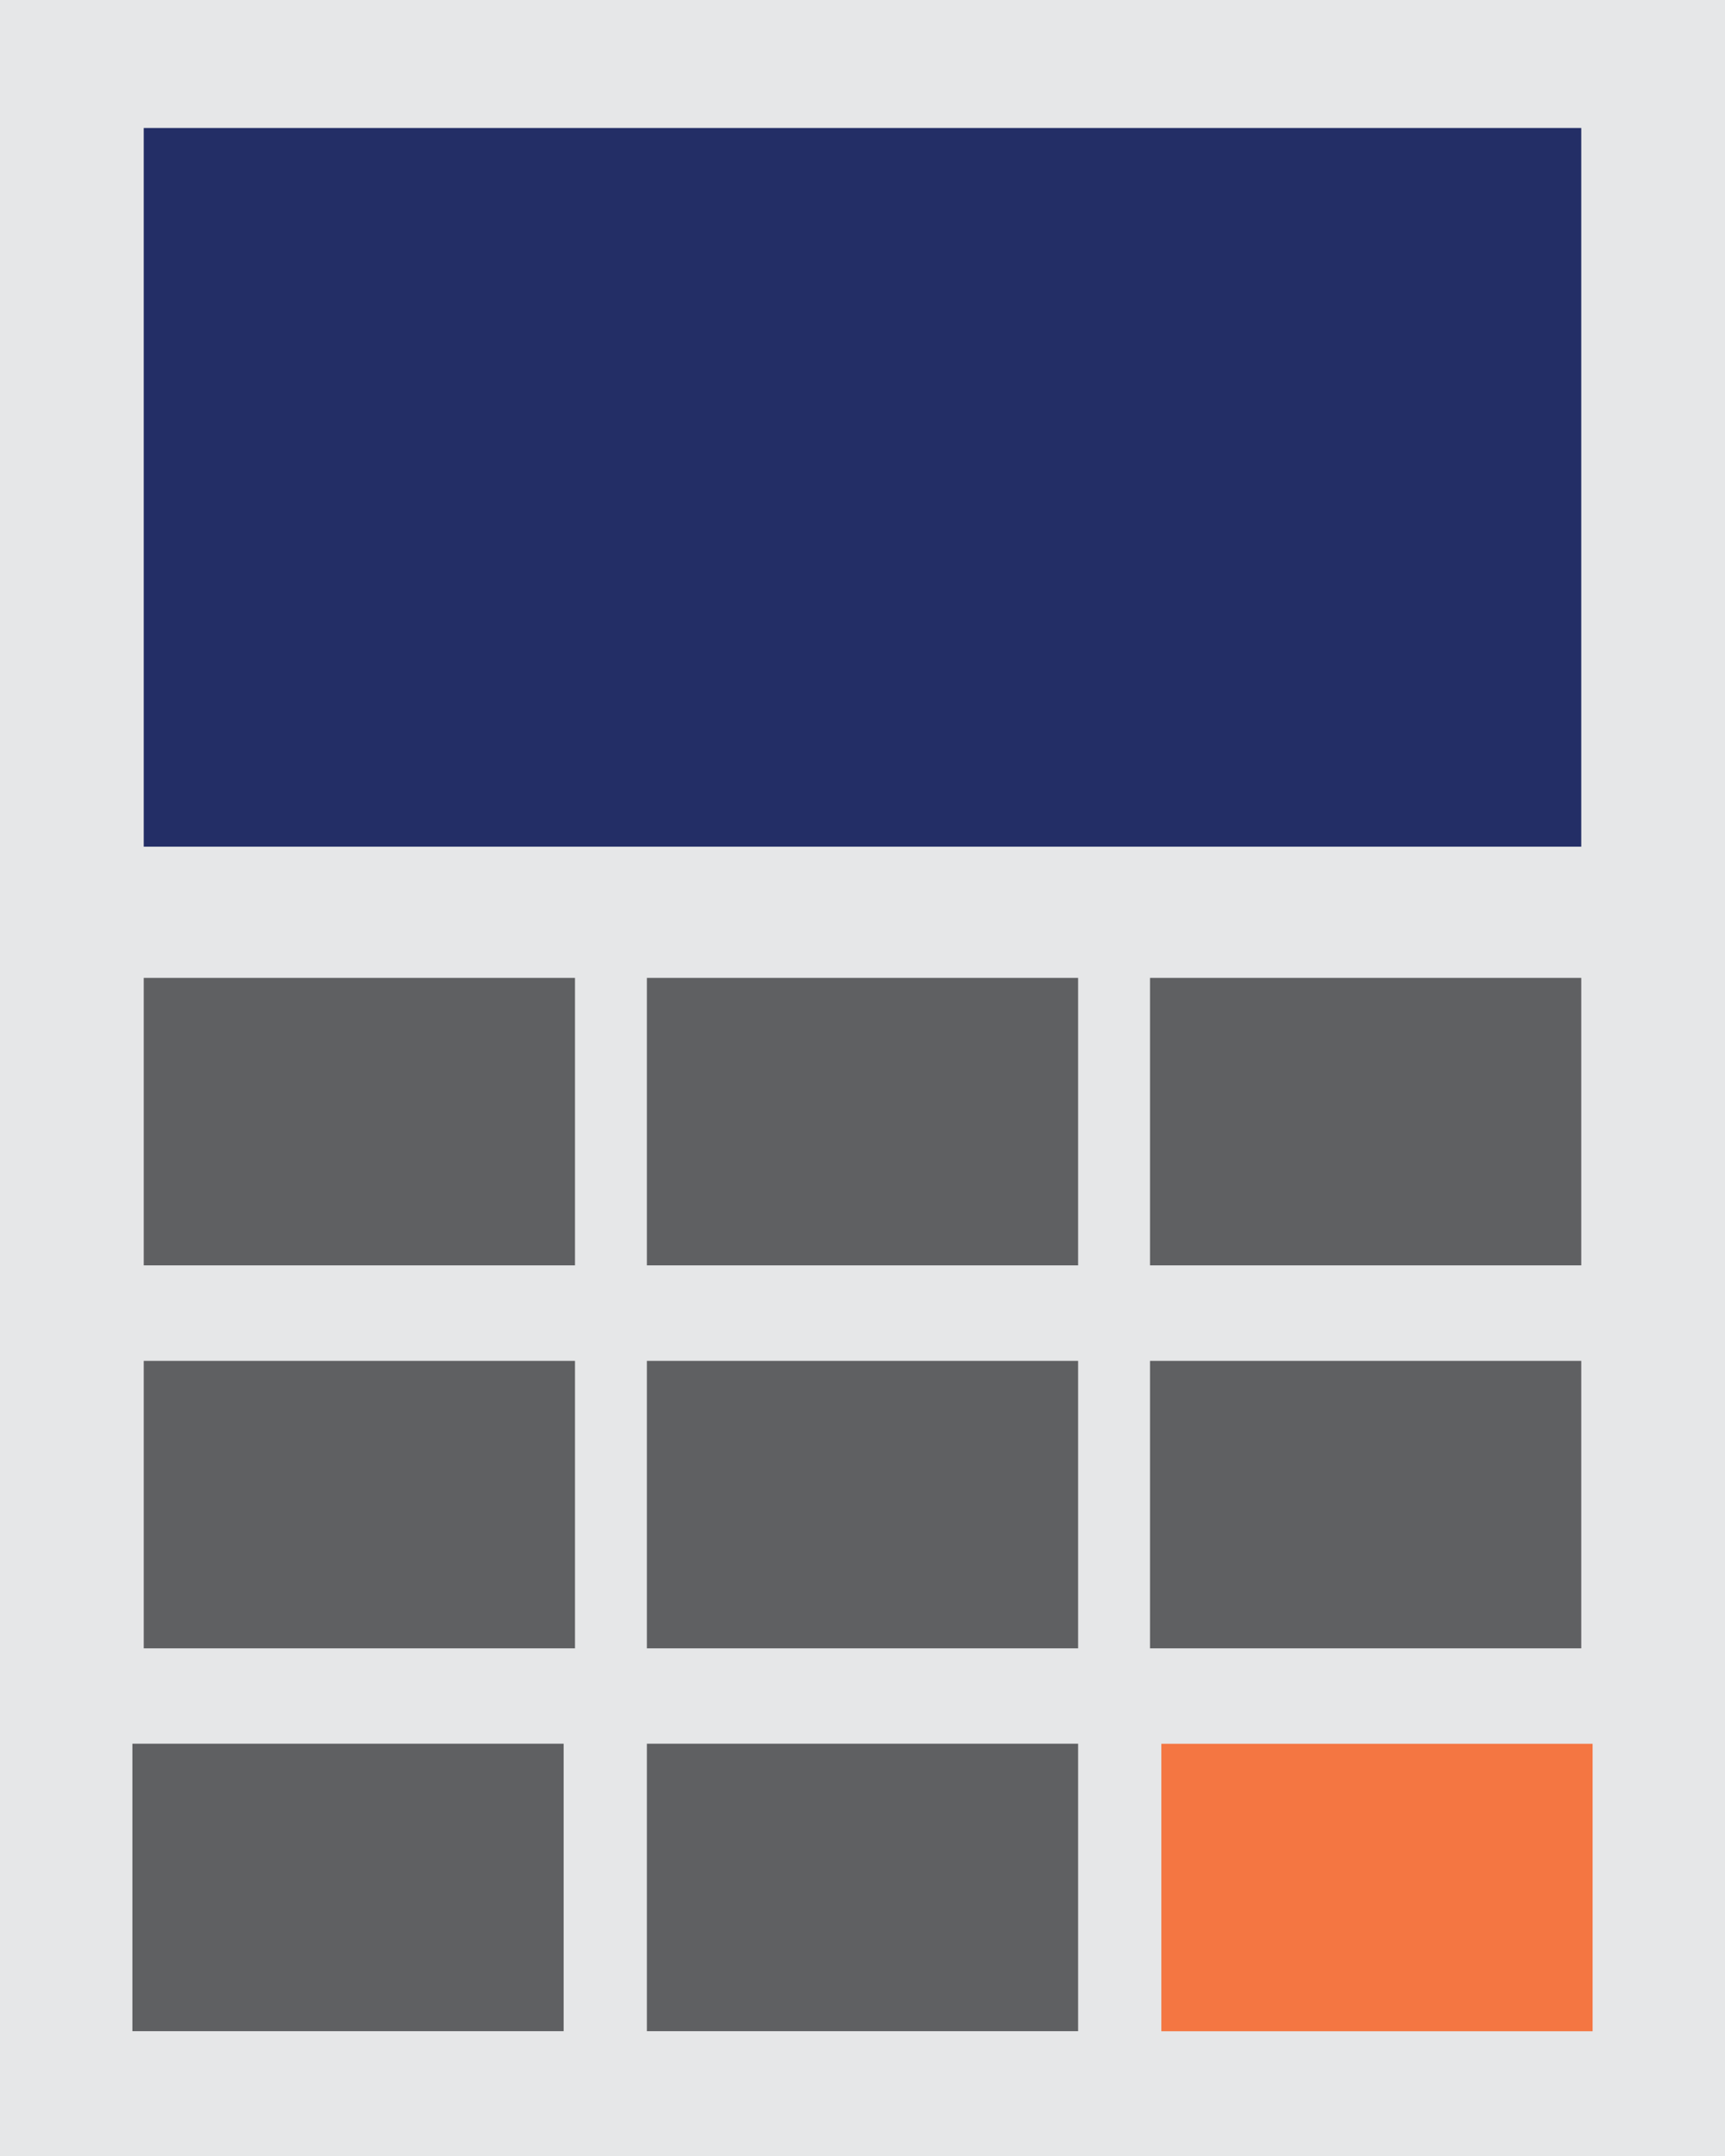 <?xml version="1.0" encoding="utf-8"?>
<!-- Generator: Adobe Illustrator 16.0.0, SVG Export Plug-In . SVG Version: 6.00 Build 0)  -->
<!DOCTYPE svg PUBLIC "-//W3C//DTD SVG 1.1 Tiny//EN" "http://www.w3.org/Graphics/SVG/1.1/DTD/svg11-tiny.dtd">
<svg version="1.1" baseProfile="tiny" id="Layer_1" xmlns="http://www.w3.org/2000/svg" xmlns:xlink="http://www.w3.org/1999/xlink"
	 x="0px" y="0px" width="24px" height="30px" viewBox="0 0 24 30" xml:space="preserve">
<rect fill="#E6E7E8" width="24" height="30"/>
<rect x="2" y="1.781" fill="#232E66" width="20" height="10"/>
<g>
	<rect x="2" y="13.607" fill="#5F6062" width="6" height="4"/>
	<rect x="9" y="13.607" fill="#5F6062" width="6" height="4"/>
	<rect x="16" y="13.607" fill="#5F6062" width="6" height="4"/>
</g>
<g>
	<rect x="2" y="18.936" fill="#5F6062" width="6" height="4"/>
	<rect x="9" y="18.936" fill="#5F6062" width="6" height="4"/>
	<rect x="16" y="18.936" fill="#5F6062" width="6" height="4"/>
</g>
<g>
	<rect x="1.842" y="24.263" fill="#5F6062" width="6" height="4"/>
	<rect x="9" y="24.263" fill="#5F6062" width="6" height="4"/>
	<rect x="16.158" y="24.264" fill="#F47642" width="6" height="4"/>
</g>
</svg>
